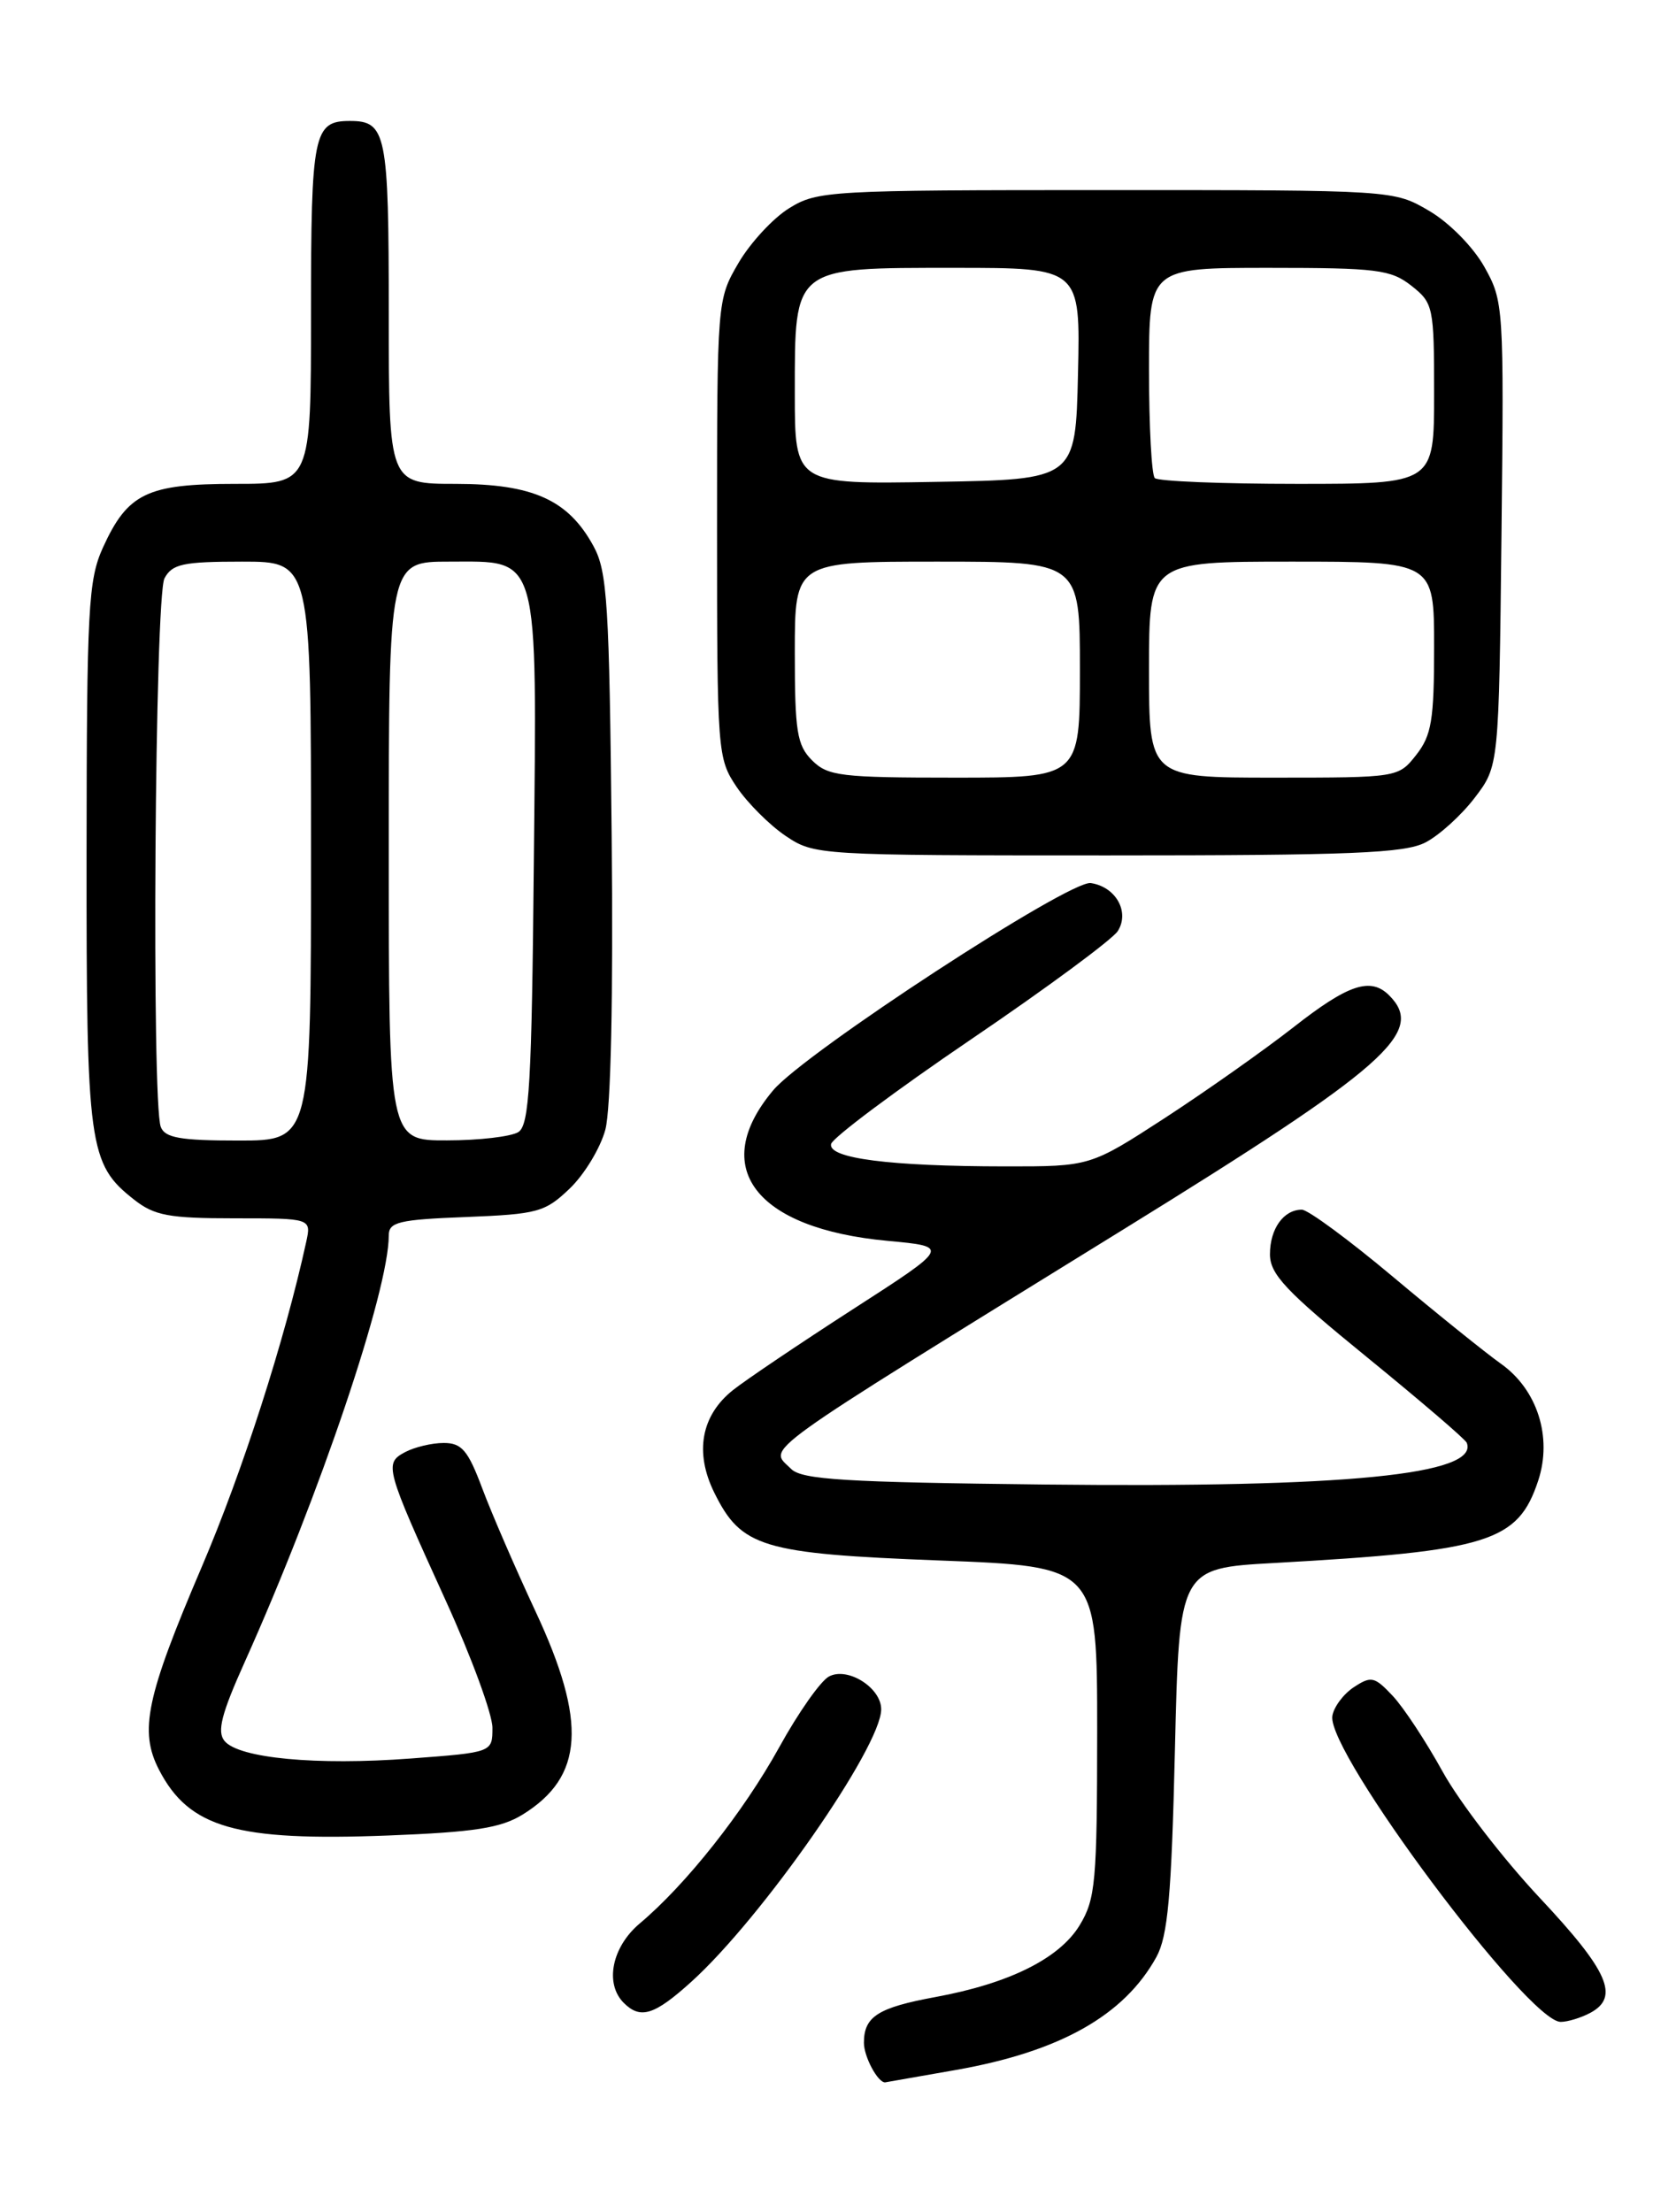 <?xml version="1.0" encoding="UTF-8" standalone="no"?>
<!DOCTYPE svg PUBLIC "-//W3C//DTD SVG 1.1//EN" "http://www.w3.org/Graphics/SVG/1.1/DTD/svg11.dtd" >
<svg xmlns="http://www.w3.org/2000/svg" xmlns:xlink="http://www.w3.org/1999/xlink" version="1.1" viewBox="0 0 194 256">
 <g >
 <path fill="currentColor"
d=" M 110.67 239.56 C 122.69 237.44 130.12 233.26 133.85 226.50 C 135.18 224.07 135.60 219.49 136.00 202.50 C 136.50 181.50 136.50 181.50 147.50 180.89 C 172.37 179.50 175.70 178.45 178.05 171.36 C 179.71 166.32 177.95 160.81 173.72 157.82 C 171.95 156.56 166.33 152.04 161.24 147.77 C 156.15 143.50 151.40 140.00 150.69 140.00 C 148.58 140.00 147.00 142.21 147.00 145.16 C 147.00 147.48 148.84 149.43 158.25 157.09 C 164.44 162.14 169.63 166.58 169.78 166.98 C 171.23 170.67 155.83 172.19 121.01 171.81 C 97.80 171.55 92.81 171.25 91.57 170.00 C 88.99 167.41 86.67 169.08 130.19 142.19 C 160.51 123.46 165.05 119.45 160.80 115.20 C 158.65 113.05 156.07 113.91 149.73 118.88 C 146.30 121.56 139.61 126.28 134.85 129.38 C 126.19 135.00 126.19 135.00 116.35 134.99 C 102.97 134.98 95.83 134.06 96.20 132.40 C 96.37 131.68 103.65 126.23 112.40 120.29 C 121.14 114.36 128.79 108.71 129.39 107.75 C 130.79 105.53 129.15 102.63 126.26 102.20 C 123.80 101.83 93.19 121.80 89.50 126.18 C 82.00 135.09 87.40 142.19 102.75 143.61 C 109.97 144.28 109.97 144.28 98.73 151.52 C 92.56 155.50 86.30 159.72 84.83 160.89 C 81.16 163.82 80.38 168.08 82.67 172.73 C 85.80 179.08 88.19 179.81 108.75 180.60 C 127.00 181.30 127.00 181.30 127.00 200.40 C 126.99 217.81 126.81 219.79 124.97 222.82 C 122.63 226.66 116.83 229.55 108.30 231.12 C 101.62 232.35 100.00 233.38 100.00 236.42 C 100.00 238.03 101.60 241.02 102.45 241.00 C 102.48 241.00 106.18 240.35 110.67 239.56 Z  M 184.07 232.96 C 187.50 231.13 186.19 228.13 178.25 219.67 C 173.99 215.13 168.93 208.55 167.00 205.06 C 165.07 201.56 162.47 197.61 161.20 196.26 C 159.10 194.03 158.72 193.94 156.70 195.27 C 155.49 196.07 154.37 197.58 154.22 198.61 C 153.59 202.82 176.88 234.00 180.65 234.00 C 181.46 234.00 183.00 233.53 184.07 232.96 Z  M 80.02 229.36 C 88.20 221.97 102.00 202.17 102.00 197.82 C 102.00 195.32 98.10 192.87 95.95 194.03 C 94.99 194.54 92.39 198.23 90.19 202.23 C 86.05 209.71 79.42 218.10 74.05 222.61 C 70.82 225.33 69.97 229.57 72.20 231.80 C 74.13 233.73 75.74 233.23 80.02 229.36 Z  M 60.49 210.01 C 67.58 205.63 67.98 199.32 61.99 186.50 C 59.68 181.55 56.90 175.14 55.82 172.25 C 54.17 167.85 53.45 167.00 51.36 167.00 C 49.99 167.00 47.98 167.48 46.89 168.06 C 44.45 169.37 44.57 169.82 51.62 185.30 C 54.58 191.80 57.00 198.39 57.00 199.96 C 57.00 202.81 57.00 202.81 47.52 203.52 C 36.62 204.34 27.65 203.49 25.99 201.49 C 25.10 200.41 25.62 198.36 28.35 192.30 C 37.02 172.99 45.00 149.37 45.00 142.99 C 45.00 141.43 46.14 141.15 53.94 140.85 C 62.24 140.52 63.09 140.29 65.95 137.55 C 67.65 135.92 69.50 132.86 70.07 130.74 C 70.71 128.35 70.99 115.41 70.80 96.69 C 70.53 69.88 70.30 66.13 68.70 63.21 C 65.78 57.85 61.70 56.01 52.75 56.00 C 45.00 56.00 45.00 56.00 45.00 36.20 C 45.00 15.42 44.71 14.00 40.50 14.00 C 36.29 14.00 36.00 15.42 36.00 36.20 C 36.00 56.00 36.00 56.00 27.22 56.00 C 17.02 56.00 14.78 57.08 11.91 63.38 C 10.22 67.12 10.04 70.39 10.02 98.78 C 10.00 132.77 10.26 134.70 15.51 138.83 C 17.87 140.69 19.55 141.00 27.15 141.00 C 36.04 141.00 36.04 141.00 35.44 143.75 C 32.96 155.10 28.09 170.26 23.35 181.35 C 16.91 196.42 16.09 200.34 18.41 204.83 C 21.89 211.55 27.33 213.11 44.92 212.43 C 54.90 212.04 57.96 211.57 60.49 210.01 Z  M 165.00 97.50 C 166.59 96.68 169.16 94.35 170.70 92.33 C 173.50 88.66 173.50 88.66 173.80 61.80 C 174.09 35.40 174.05 34.87 171.81 30.87 C 170.51 28.57 167.75 25.76 165.42 24.40 C 161.32 22.00 161.32 22.00 128.03 22.00 C 96.02 22.00 94.61 22.08 91.36 24.09 C 89.50 25.23 86.86 28.09 85.49 30.42 C 83.01 34.67 83.00 34.74 83.00 61.19 C 83.00 87.11 83.05 87.78 85.27 91.08 C 86.52 92.93 89.07 95.48 90.92 96.73 C 94.27 98.98 94.59 99.00 128.20 99.00 C 156.37 99.00 162.59 98.75 165.00 97.50 Z  M 18.61 130.42 C 17.53 127.61 17.92 69.01 19.04 66.93 C 19.93 65.27 21.18 65.00 28.04 65.00 C 36.00 65.00 36.00 65.00 36.00 98.50 C 36.00 132.00 36.00 132.00 27.61 132.00 C 20.88 132.00 19.09 131.69 18.61 130.42 Z  M 45.00 98.50 C 45.00 65.00 45.00 65.00 51.98 65.00 C 62.55 65.00 62.15 63.57 61.79 99.93 C 61.55 125.42 61.27 130.22 60.00 131.02 C 59.17 131.54 55.46 131.98 51.75 131.98 C 45.00 132.00 45.00 132.00 45.00 98.50 Z  M 94.00 88.00 C 92.25 86.25 92.00 84.67 92.00 75.50 C 92.00 65.00 92.00 65.00 108.50 65.00 C 125.00 65.00 125.00 65.00 125.00 77.50 C 125.00 90.00 125.00 90.00 110.50 90.00 C 97.33 90.00 95.82 89.82 94.00 88.00 Z  M 133.00 77.50 C 133.00 65.00 133.00 65.00 149.50 65.00 C 166.00 65.00 166.00 65.00 166.00 74.87 C 166.00 83.33 165.71 85.10 163.93 87.37 C 161.86 89.99 161.82 90.00 147.43 90.00 C 133.00 90.00 133.00 90.00 133.00 77.50 Z  M 92.00 45.52 C 92.00 30.77 91.71 31.00 110.53 31.00 C 125.06 31.00 125.06 31.00 124.78 43.25 C 124.50 55.50 124.50 55.50 108.25 55.77 C 92.00 56.05 92.00 56.05 92.00 45.52 Z  M 133.67 55.33 C 133.30 54.97 133.00 49.34 133.00 42.83 C 133.00 31.00 133.00 31.00 146.87 31.00 C 159.38 31.00 160.99 31.20 163.37 33.07 C 165.91 35.07 166.00 35.50 166.00 45.57 C 166.00 56.00 166.00 56.00 150.17 56.00 C 141.46 56.00 134.03 55.70 133.67 55.33 Z "/>
</g>
</svg>